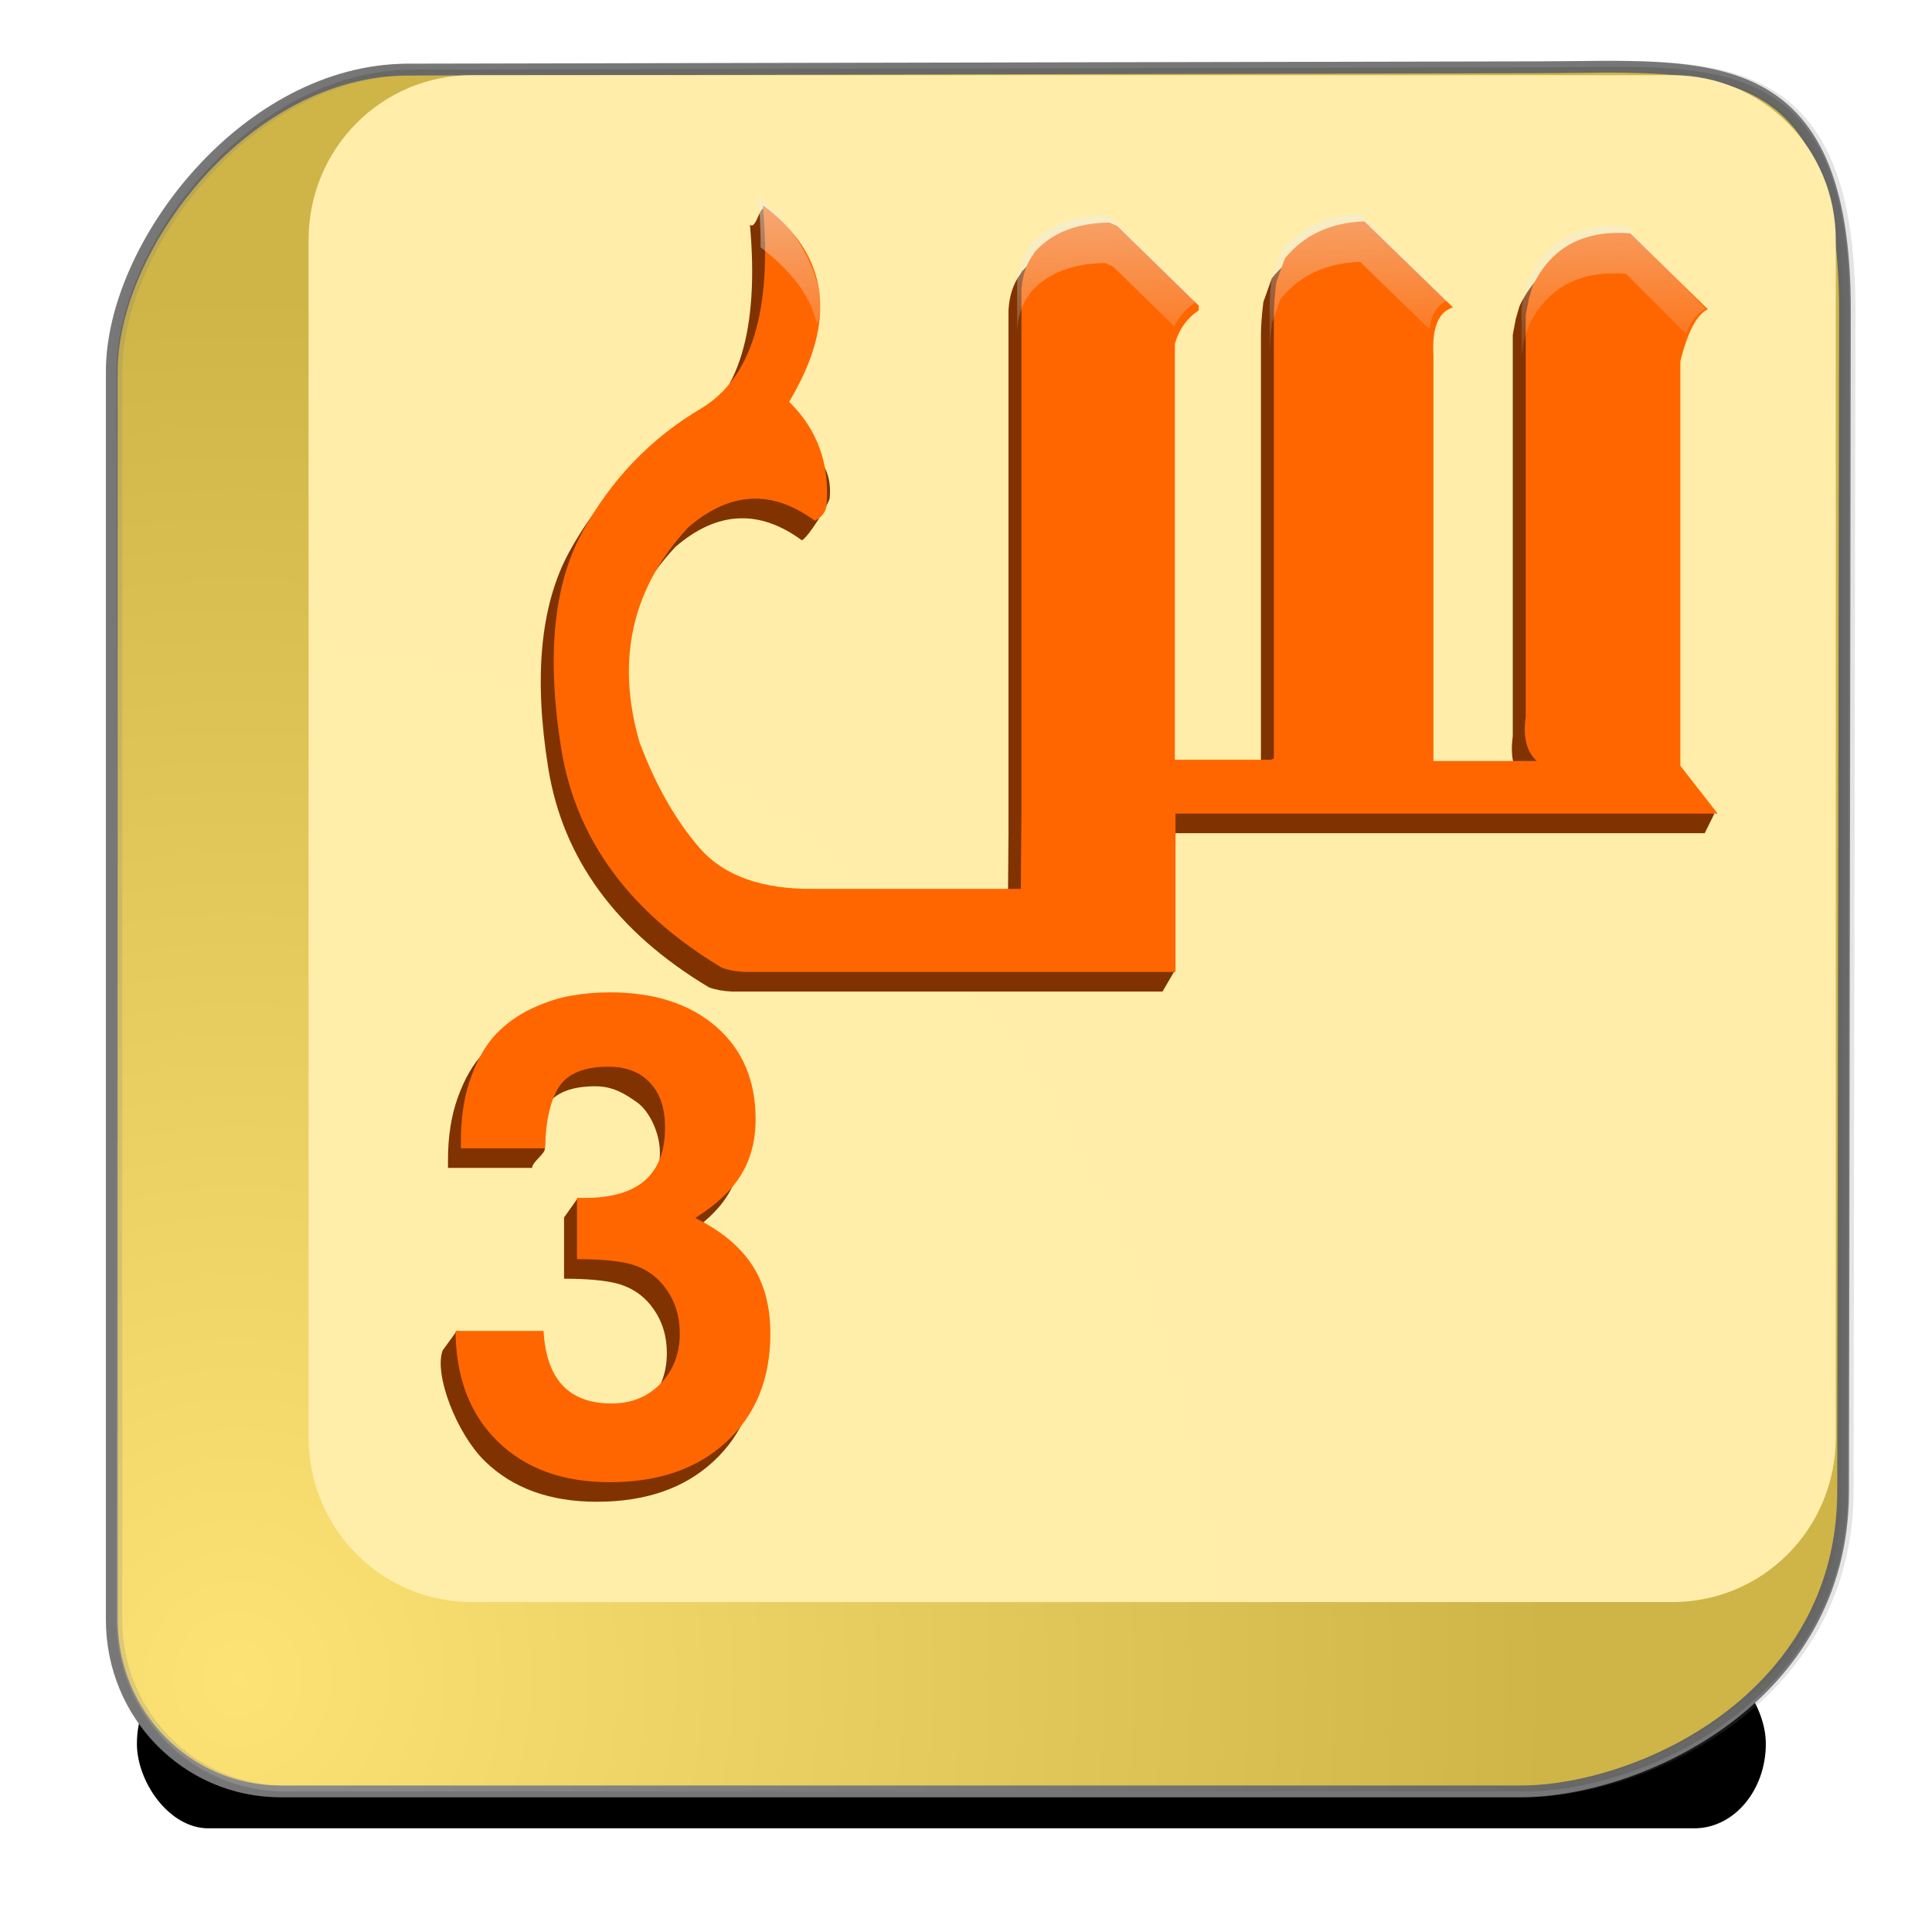 <?xml version="1.0" encoding="UTF-8" standalone="no"?>
<!-- Created with Inkscape (http://www.inkscape.org/) -->

<svg
   xmlns:dc="http://purl.org/dc/elements/1.1/"
   xmlns:cc="http://creativecommons.org/ns#"
   xmlns:rdf="http://www.w3.org/1999/02/22-rdf-syntax-ns#"
   xmlns:svg="http://www.w3.org/2000/svg"
   xmlns="http://www.w3.org/2000/svg"
   xmlns:xlink="http://www.w3.org/1999/xlink"
   xmlns:sodipodi="http://sodipodi.sourceforge.net/DTD/sodipodi-0.dtd"
   xmlns:inkscape="http://www.inkscape.org/namespaces/inkscape"
   width="48mm"
   height="48mm"
   viewBox="0 0 48 48"
   version="1.1"
   id="svg8"
   inkscape:version="0.91 r13725"
   sodipodi:docname="gscrabble.svg">
  <defs
     id="defs2">
    <linearGradient
       inkscape:collect="always"
       id="linearGradient4302">
      <stop
         style="stop-color:#ececec;stop-opacity:1;"
         offset="0"
         id="stop4304" />
      <stop
         style="stop-color:#ececec;stop-opacity:0;"
         offset="1"
         id="stop4306" />
    </linearGradient>
    <linearGradient
       inkscape:collect="always"
       id="linearGradient4205">
      <stop
         style="stop-color:#ffffff;stop-opacity:1"
         offset="0"
         id="stop4207" />
      <stop
         style="stop-color:#1a1a1a;stop-opacity:1"
         offset="1"
         id="stop4209" />
    </linearGradient>
    <linearGradient
       inkscape:collect="always"
       id="linearGradient4495">
      <stop
         style="stop-color:#ebebf6;stop-opacity:1;"
         offset="0"
         id="stop4491" />
      <stop
         style="stop-color:#999999;stop-opacity:1"
         offset="1"
         id="stop4493" />
    </linearGradient>
    <linearGradient
       inkscape:collect="always"
       xlink:href="#linearGradient4495"
       id="linearGradient4497"
       x1="-26.836"
       y1="-38.417"
       x2="-43.015"
       y2="74.905"
       gradientUnits="userSpaceOnUse"
       gradientTransform="translate(-803.01,10.394)" />
    <linearGradient
       id="linearGradient3609">
      <stop
         id="stop3611"
         offset="0"
         style="stop-color:#c8c8c8;stop-opacity:1;" />
      <stop
         id="stop3613"
         offset="1"
         style="stop-color:#f0f0f0;stop-opacity:1;" />
    </linearGradient>
    <linearGradient
       id="linearGradient3625">
      <stop
         id="stop3627"
         offset="0"
         style="stop-color:#8c8c8c;stop-opacity:1;" />
      <stop
         id="stop3629"
         offset="1"
         style="stop-color:#b4b4b4;stop-opacity:1;" />
    </linearGradient>
    <radialGradient
       cx="158"
       cy="9.143"
       fx="158"
       fy="9.143"
       gradientTransform="matrix(3.18,4.8053441e-7,-5.3605068e-7,3.758,-435.401,-14.355)"
       gradientUnits="userSpaceOnUse"
       id="radialGradient2983"
       inkscape:collect="always"
       r="22"
       xlink:href="#linearGradient3635" />
    <linearGradient
       id="linearGradient3635">
      <stop
         id="stop3637"
         offset="0"
         style="stop-color:#000000;stop-opacity:0;" />
      <stop
         id="stop3639"
         offset="1"
         style="stop-color:#000000;stop-opacity:1;" />
    </linearGradient>
    <radialGradient
       cx="158"
       cy="9.143"
       fx="158"
       fy="9.143"
       gradientTransform="matrix(3.18,4.8053441e-7,-5.3605068e-7,3.758,-435.401,-14.355)"
       gradientUnits="userSpaceOnUse"
       id="radialGradient2980"
       inkscape:collect="always"
       r="22"
       xlink:href="#linearGradient3645" />
    <linearGradient
       id="linearGradient3645">
      <stop
         id="stop3647"
         offset="0"
         style="stop-color:#ffffff;stop-opacity:1;" />
      <stop
         id="stop3649"
         offset="1"
         style="stop-color:#ffffff;stop-opacity:0;" />
    </linearGradient>
    <radialGradient
       cx="158"
       cy="28.5"
       fx="158"
       fy="28.5"
       gradientTransform="matrix(3.126,0,0,0.114,-399.737,-36.016)"
       gradientUnits="userSpaceOnUse"
       id="radialGradient2977"
       inkscape:collect="always"
       r="20"
       xlink:href="#linearGradient3645" />
    <filter
       style="color-interpolation-filters:sRGB"
       height="2.03"
       id="filter3734"
       inkscape:collect="always"
       width="2.437"
       x="-0.718"
       y="-0.515">
      <feGaussianBlur
         id="feGaussianBlur3736"
         inkscape:collect="always"
         stdDeviation="3.904" />
    </filter>
    <filter
       style="color-interpolation-filters:sRGB"
       height="2.786"
       id="filter3990"
       inkscape:collect="always"
       width="1.157"
       x="-0.078"
       y="-0.893">
      <feGaussianBlur
         id="feGaussianBlur3992"
         inkscape:collect="always"
         stdDeviation="3.72" />
    </filter>
    <filter
       inkscape:collect="always"
       style="color-interpolation-filters:sRGB"
       id="filter4251"
       x="-0.06"
       width="1.119"
       y="-0.06"
       height="1.121">
      <feGaussianBlur
         inkscape:collect="always"
         stdDeviation="3.582"
         id="feGaussianBlur4253" />
    </filter>
    <linearGradient
       inkscape:collect="always"
       xlink:href="#linearGradient4302"
       id="linearGradient4308"
       x1="-699.181"
       y1="84.975"
       x2="-698.433"
       y2="118.785"
       gradientUnits="userSpaceOnUse"
       gradientTransform="matrix(0.9,0,0,0.977,-1.005,-10.893)" />
    <radialGradient
       inkscape:collect="always"
       xlink:href="#linearGradient4205"
       id="radialGradient4361"
       cx="-750.361"
       cy="228.958"
       fx="-750.361"
       fy="228.958"
       r="72.618"
       gradientTransform="matrix(1.687,0.008,-0.009,1.783,1291.271,-293.228)"
       gradientUnits="userSpaceOnUse" />
  </defs>
  <sodipodi:namedview
     id="base"
     pagecolor="#ffffff"
     bordercolor="#666666"
     borderopacity="1.0"
     inkscape:pageopacity="0.0"
     inkscape:pageshadow="2"
     inkscape:zoom="0.175"
     inkscape:cx="-1864.0366"
     inkscape:cy="567.88475"
     inkscape:document-units="mm"
     inkscape:current-layer="g3837"
     showgrid="false"
     inkscape:window-width="1920"
     inkscape:window-height="1003"
     inkscape:window-x="0"
     inkscape:window-y="0"
     inkscape:window-maximized="1"
     showguides="false">
    <sodipodi:guide
       position="-138.642,17.135"
       orientation="-0.707,0.707"
       id="guide4289" />
  </sodipodi:namedview>
  <g
     inkscape:label="Layer 1"
     inkscape:groupmode="layer"
     id="layer1"
     transform="translate(92.959,41.739)">
    <rect
       height="10"
       id="rect4016"
       rx="5"
       ry="5"
       style="display:inline;fill:#000000;fill-opacity:1;stroke:none;filter:url(#filter3990);enable-background:new"
       width="114"
       x="8.928"
       y="102"
       transform="matrix(0.355,0,0,0.42,-92.727,-43.355)" />
    <g
       transform="matrix(0.265,0,0,0.265,-93.242,-28.91)"
       style="display:inline;enable-background:new"
       id="g3837">
      <rect
         height="1.136"
         id="rect3742"
         style="opacity:0.5;fill:url(#radialGradient2977);fill-opacity:1;stroke:none"
         width="125.028"
         x="31.611"
         y="-33.914" />
      <path
         inkscape:connector-curvature="0"
         d="m 38.395,57.59 c 0.466,2.353 1.282,4.505 5,5 l -5,13 c -6.685,1.015 -8.357,-2.147 -8,-7 z"
         id="path3909"
         sodipodi:nodetypes="ccccc"
         style="opacity:0.3;fill:#ffffff;fill-opacity:1;stroke:none;filter:url(#filter3734)"
         transform="matrix(1.126,0,0,1.136,-2.625,5.189)" />
      <path
         sodipodi:nodetypes="sssssssss"
         inkscape:connector-curvature="0"
         id="path4221"
         d="m 37.189,-41.426 94.061,-0.19 c 14.067,-0.028 25.626,-1.806 25.591,20.148 l -0.152,97.358 c -0.027,17.09 -17.016,24.736 -26.851,24.736 l -103.204,0 c -7.784,0 -14.051,-6.317 -14.051,-14.164 l 0,-102.977 c 0,-10.46 11.256,-24.883 24.606,-24.91 z"
         style="opacity:0.99;fill:#333333;fill-opacity:1;stroke:none;stroke-width:0.977;stroke-opacity:1;filter:url(#filter4251)"
         transform="matrix(1.126,0,0,1.136,-2.625,5.189)" />
      <path
         sodipodi:nodetypes="sssssssss"
         inkscape:connector-curvature="0"
         id="path4313"
         d="m 39.264,-41.887 105.948,-0.216 c 15.844,-0.032 28.864,-2.053 28.826,22.896 l -0.172,110.637 c -0.03,19.42 -19.167,28.11 -30.245,28.11 l -116.247,0 c -8.768,0 -15.827,-7.179 -15.827,-16.096 l 0,-117.022 c 0,-11.886 12.678,-28.277 27.716,-28.307 z"
         style="opacity:0.99;fill:#ffdd55;fill-opacity:1;stroke:#777777;stroke-width:1.105;stroke-opacity:1" />
      <path
         style="opacity:0.199;fill:url(#radialGradient4361);fill-opacity:1;stroke:#777777;stroke-width:1.105;stroke-opacity:1"
         d="m 39.693,-41.887 105.948,-0.216 c 15.844,-0.032 28.864,-2.053 28.826,22.896 l -0.172,110.637 c -0.03,19.42 -19.167,28.11 -30.245,28.11 l -116.247,0 c -8.768,0 -15.827,-7.179 -15.827,-16.096 l 0,-117.022 c 0,-11.886 12.678,-28.277 27.716,-28.307 z"
         id="rect4187"
         inkscape:connector-curvature="0"
         sodipodi:nodetypes="sssssssss" />
      <path
         style="opacity:0.99;fill:#ffeeaa;fill-opacity:1;stroke:none;stroke-width:0.977;stroke-opacity:1"
         d="m 45.321,-41.365 112.537,0 c 8.488,0 15.322,6.887 15.322,15.443 l 0,112.269 c 0,8.555 -6.834,15.443 -15.322,15.443 l -112.537,0 c -8.488,0 -15.322,-6.887 -15.322,-15.443 l 0,-112.269 c 0,-8.555 6.834,-15.443 15.322,-15.443 z"
         id="rect4193"
         inkscape:connector-curvature="0" />
      <g
         transform="matrix(1.081,0,0,1.184,868.767,-151.541)"
         style="font-style:normal;font-weight:normal;font-size:69.946px;line-height:125%;font-family:sans-serif;letter-spacing:0px;word-spacing:0px;fill:#000000;fill-opacity:1;stroke:none;stroke-width:1px;stroke-linecap:butt;stroke-linejoin:miter;stroke-opacity:1"
         id="text4255">
        <path
           style="font-style:normal;font-variant:normal;font-weight:normal;font-stretch:normal;font-family:Ostorah;-inkscape-font-specification:Ostorah;fill:#803300"
           d="m -737.639,104.905 c 0.813,8.328 -0.972,13.692 -5.355,16.089 -4.382,2.366 -7.828,5.647 -10.338,9.843 -2.474,4.164 -3.075,9.858 -1.802,17.083 1.272,7.193 5.92,12.982 13.942,17.366 0.565,0.189 1.219,0.298 1.961,0.33 l 37.375,0 1.04,-1.628 -1.04,-10.911 47.022,0 0.815,-1.504 -2.995,-3.365 -1.055,-30.951 c 0.636,-2.334 1.258,-4.484 2.213,-4.894 l -6.56,-5.232 c -4.064,-0.284 -6.891,1.12 -8.481,4.212 l -0.319,0.993 -0.265,1.277 0,1.087 0,30.711 c -0.247,1.609 0.072,2.777 0.955,3.502 l -8.959,0 0,-32.082 c -0.141,-2.208 -1.991,-3.616 1.362,-3.963 l -7.353,-6.685 c -2.933,0.095 -5.231,1.073 -6.892,2.934 l -0.743,1.893 c -0.141,1.041 -0.213,1.925 -0.213,2.651 l 0,27.255 0,1.561 0,0.993 0,5.253 -0.265,0.094 -8.323,0 0,-32.934 c 0.353,-1.136 -0.256,-2.181 0.769,-2.812 l 2.106,-1.347 -7.857,-5.162 -0.688,-0.284 c -2.827,0.032 -4.984,0.804 -6.468,2.319 l -0.159,0.236 c -0.601,0.757 -0.937,1.703 -1.008,2.838 l 0,41.405 -0.052,5.963 -17.866,0 c -4.559,0.063 -7.9,-1.026 -10.021,-3.266 -2.085,-2.208 -3.815,-5 -5.194,-8.375 -2.05,-6.53 -0.637,-12.192 4.241,-16.987 3.605,-2.839 7.263,-3.014 10.974,-0.522 0.565,-0.252 2.305,-2.828 2.411,-3.332 0.318,-3.312 -2.165,-3.876 -4.639,-6.085 3.812,-5.812 3.315,-13.063 -0.952,-16.811 -0.481,-0.422 -0.743,1.64 -1.326,1.244 z m -13.286,62.328 c -1.143,0 -2.245,0.087 -3.305,0.26 -1.06,0.154 -2.203,0.49 -3.429,1.009 -1.205,0.519 -2.243,1.194 -3.116,2.021 -0.873,0.827 -1.6,1.972 -2.182,3.434 -0.582,1.443 -0.873,3.117 -0.873,5.021 l 0,0.606 7.294,0 c 0.013,-0.458 1.058,-1.073 1.101,-1.482 0.163,-1.548 -0.477,-2.558 0.115,-3.396 0.754,-1.067 2.191,-1.587 4.269,-1.587 1.558,0 2.589,0.607 3.615,1.269 1.15,0.742 2.081,2.642 1.979,4.213 0,3.713 -7.167,3.441 -7.167,3.441 l -1.139,1.465 0,4.849 c 1.974,0 3.501,0.126 4.582,0.376 1.33,0.327 2.38,0.99 3.148,1.991 0.79,1 1.186,2.173 1.186,3.52 0,1.597 -0.563,2.924 -1.685,3.982 -1.101,1.039 -2.514,1.559 -4.238,1.559 -3.698,0 -5.662,-1.914 -5.891,-5.743 l -6.397,-1.564 -1.238,1.564 c -0.762,1.919 1.235,6.59 3.646,8.745 2.41,2.155 5.653,3.232 9.725,3.232 4.239,0 7.615,-1.069 10.129,-3.204 2.535,-2.136 3.802,-4.993 3.802,-8.571 0,-2.155 -0.53,-3.963 -1.589,-5.425 -1.039,-1.462 -2.681,-2.704 -4.925,-3.724 1.849,-1.058 3.178,-2.203 3.989,-3.434 0.831,-1.251 1.246,-2.712 1.246,-4.386 0,-3.078 -1.143,-5.521 -3.429,-7.33 -2.286,-1.808 -5.359,-2.712 -9.224,-2.712 z"
           id="path4264"
           inkscape:connector-curvature="0"
           sodipodi:nodetypes="sccccccccccccccccccccccccccscccccccccccccccccccccccscsscscscccsscscccccscsccccscscccssss" />
        <path
           id="path4269"
           d="m -736.516,103.354 c 0.813,8.328 -0.972,13.692 -5.355,16.089 -4.382,2.366 -7.828,5.647 -10.338,9.843 -2.474,4.164 -3.075,9.858 -1.802,17.083 1.272,7.193 5.92,12.982 13.942,17.366 0.565,0.189 1.219,0.298 1.961,0.33 l 37.375,0 0,-12.539 47.022,0 -3.235,-3.786 0,-32.034 c 0.636,-2.334 1.432,-3.708 2.386,-4.118 l -6.733,-6.009 c -4.064,-0.284 -6.891,1.12 -8.481,4.212 l -0.319,0.993 -0.265,1.277 0,1.087 0,30.711 c -0.247,1.609 0.072,2.777 0.955,3.502 l -8.959,0 0,-32.082 c -0.141,-2.208 0.424,-3.487 1.696,-3.834 l -7.687,-6.814 c -2.933,0.095 -5.231,1.073 -6.892,2.934 l -0.743,1.893 c -0.141,1.041 -0.213,1.925 -0.213,2.651 l 0,27.255 0,1.561 0,0.993 0,5.253 -0.265,0.094 -8.323,0 0,-32.934 c 0.353,-1.136 1.042,-2.02 2.067,-2.651 l 0,-0.378 -7.05,-6.293 -0.688,-0.284 c -2.827,0.032 -4.984,0.804 -6.468,2.319 l -0.159,0.236 c -0.601,0.757 -0.937,1.703 -1.008,2.838 l 0,41.405 -0.052,5.963 -17.866,0 c -4.559,0.063 -7.9,-1.026 -10.021,-3.266 -2.085,-2.208 -3.816,-5 -5.194,-8.375 -2.05,-6.53 -0.637,-12.192 4.241,-16.987 3.605,-2.839 7.263,-3.014 10.974,-0.522 0.565,-0.252 0.901,-0.631 1.007,-1.135 0.318,-3.312 -0.761,-6.073 -3.235,-8.281 4.241,-6.467 3.483,-11.656 -2.278,-15.567 z m -13.286,62.328 c -1.143,0 -2.245,0.087 -3.305,0.26 -1.06,0.154 -2.203,0.49 -3.429,1.009 -1.205,0.519 -2.243,1.194 -3.116,2.021 -0.873,0.827 -1.6,1.972 -2.182,3.434 -0.582,1.443 -0.873,3.117 -0.873,5.021 l 0,0.606 7.294,0 c 0.062,-2.193 0.468,-3.819 1.216,-4.877 0.769,-1.058 2.191,-1.587 4.269,-1.587 1.558,0 2.763,0.423 3.615,1.269 0.873,0.827 1.309,2.011 1.309,3.55 0,3.713 -2.317,5.569 -6.95,5.569 l -0.686,0 0,4.849 c 1.974,0 3.501,0.126 4.582,0.376 1.33,0.327 2.38,0.99 3.148,1.991 0.79,1 1.186,2.173 1.186,3.52 0,1.597 -0.563,2.924 -1.685,3.982 -1.101,1.039 -2.514,1.559 -4.238,1.559 -3.698,0 -5.662,-1.914 -5.891,-5.743 l -7.634,0 c 0.021,3.675 1.235,6.59 3.646,8.745 2.41,2.155 5.653,3.232 9.725,3.232 4.239,0 7.615,-1.069 10.129,-3.204 2.535,-2.136 3.802,-4.993 3.802,-8.571 0,-2.155 -0.53,-3.963 -1.589,-5.425 -1.039,-1.462 -2.681,-2.704 -4.925,-3.724 1.849,-1.058 3.178,-2.203 3.989,-3.434 0.831,-1.251 1.246,-2.712 1.246,-4.386 0,-3.078 -1.143,-5.521 -3.429,-7.33 -2.286,-1.808 -5.359,-2.713 -9.224,-2.713 z"
           style="font-style:normal;font-variant:normal;font-weight:normal;font-stretch:normal;font-family:Ostorah;-inkscape-font-specification:Ostorah;fill:#ff6600"
           inkscape:connector-curvature="0" />
        <path
           style="font-style:normal;font-variant:normal;font-weight:normal;font-stretch:normal;font-family:Ostorah;-inkscape-font-specification:Ostorah;fill:url(#linearGradient4308);fill-opacity:1;stroke:none"
           d="m -663.684,89.225 c 0.122,1.354 0.174,2.621 0.166,3.814 2.282,1.729 3.92,3.711 4.387,5.943 1.054,-2.262 -0.958,-7.106 -4.553,-9.758 z m 46.922,1.248 c -2.639,0.092 -4.705,1.049 -6.199,2.867 l -0.668,1.85 c -0.127,1.017 -0.191,1.881 -0.191,2.59 l 0,3.684 c 0,-0.709 0.064,-1.573 0.191,-2.59 l 0.668,-1.85 c 1.494,-1.819 3.561,-2.775 6.199,-2.867 l 5.42,5.221 c 0.151,-1.245 0.648,-1.995 1.494,-2.246 z m -19.885,0.094 c -2.543,0.031 -4.483,0.784 -5.818,2.264 l -0.143,0.23 c -0.54,0.74 -0.843,1.664 -0.906,2.773 l 0,3.684 c 0.064,-1.11 0.366,-2.034 0.906,-2.773 l 0.143,-0.23 c 1.335,-1.48 3.275,-2.235 5.818,-2.266 l 0.619,0.277 4.779,4.633 c 0.352,-0.738 0.872,-1.337 1.562,-1.799 l 0,-0.369 -6.342,-6.146 z m 39.309,0.803 0,0.002 c -2.955,0.118 -5.059,1.497 -6.311,4.141 l -0.287,0.971 -0.238,1.248 0,1.062 0,2.621 0.238,-1.248 0.287,-0.971 c 1.431,-3.021 3.973,-4.393 7.629,-4.115 l 4.681,4.653 c 0.453,-1.154 0.945,-1.679 1.532,-1.953 l -6.213,-6.383 c -0.457,-0.035 -0.896,-0.046 -1.318,-0.029 z"
           transform="matrix(1.112,0,0,1.023,1.117,11.514)"
           id="path4277"
           inkscape:connector-curvature="0"
           sodipodi:nodetypes="cccccccscccccccccccccccccccccccccccccccccccc" />
      </g>
    </g>
  </g>
</svg>
